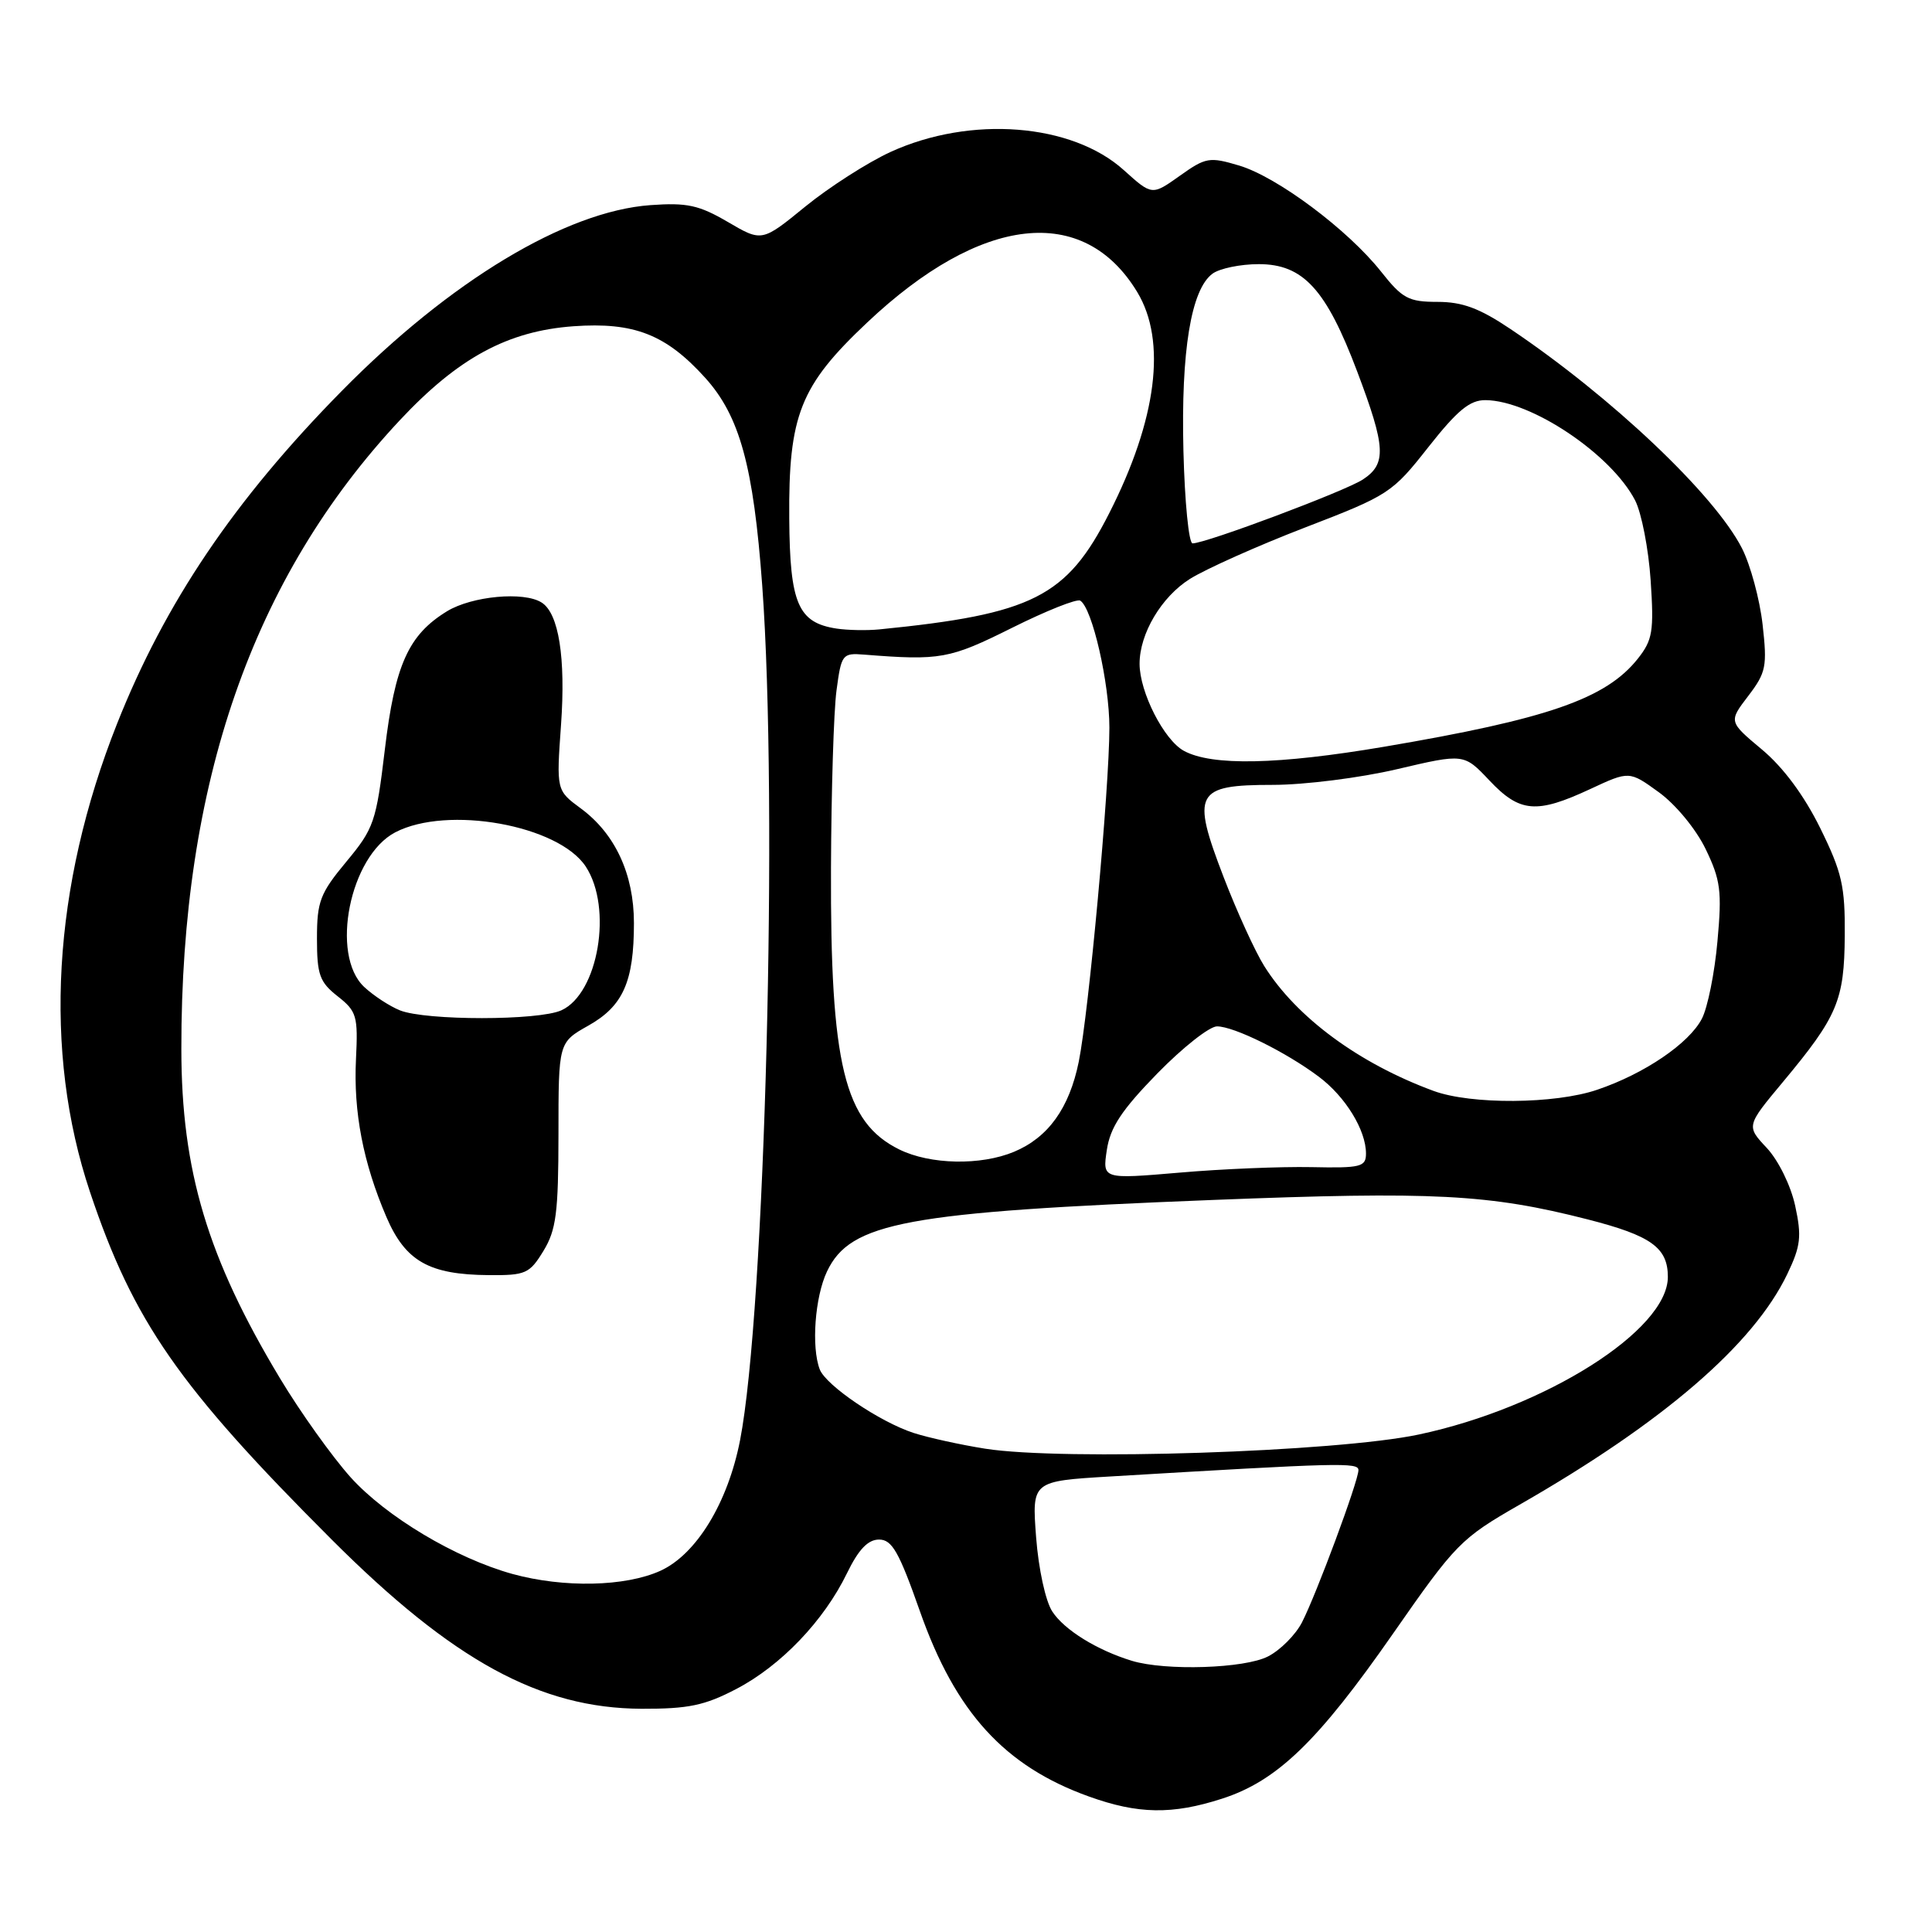<?xml version="1.0" encoding="UTF-8" standalone="no"?>
<!DOCTYPE svg PUBLIC "-//W3C//DTD SVG 1.1//EN" "http://www.w3.org/Graphics/SVG/1.1/DTD/svg11.dtd" >
<svg xmlns="http://www.w3.org/2000/svg" xmlns:xlink="http://www.w3.org/1999/xlink" version="1.1" viewBox="0 0 256 256">
 <g >
 <path fill="currentColor"
d=" M 161.94 238.33 C 169.22 235.98 174.63 230.76 184.58 216.47 C 192.90 204.52 193.56 203.85 201.37 199.37 C 220.39 188.47 232.34 178.17 236.82 168.83 C 238.61 165.10 238.75 163.84 237.87 159.77 C 237.29 157.10 235.66 153.78 234.12 152.12 C 231.38 149.20 231.38 149.20 236.26 143.35 C 243.49 134.67 244.38 132.56 244.44 123.98 C 244.49 117.43 244.08 115.60 241.19 109.73 C 239.06 105.41 236.29 101.67 233.46 99.31 C 229.05 95.62 229.05 95.62 231.65 92.22 C 234.02 89.11 234.18 88.30 233.55 82.73 C 233.17 79.39 231.94 74.85 230.82 72.65 C 227.18 65.52 213.54 52.60 200.15 43.60 C 196.06 40.85 193.78 40.00 190.48 40.00 C 186.64 40.00 185.82 39.56 182.99 35.98 C 178.59 30.43 169.26 23.46 164.21 21.94 C 160.25 20.76 159.78 20.84 156.32 23.30 C 152.65 25.91 152.65 25.91 148.92 22.55 C 142.04 16.33 128.61 15.28 117.99 20.14 C 114.97 21.53 109.89 24.78 106.72 27.36 C 100.96 32.06 100.96 32.06 96.44 29.41 C 92.62 27.18 91.04 26.83 86.19 27.18 C 74.97 27.99 59.64 37.22 45.27 51.82 C 31.04 66.27 21.87 79.86 15.51 95.90 C 6.95 117.47 5.69 139.34 11.93 157.96 C 17.68 175.11 23.69 183.75 43.97 204.02 C 60.02 220.06 71.56 226.36 85.00 226.42 C 91.21 226.44 93.37 225.99 97.56 223.80 C 103.48 220.71 109.17 214.76 112.23 208.46 C 113.76 205.31 115.01 204.00 116.48 204.00 C 118.20 204.00 119.12 205.62 121.89 213.49 C 126.60 226.89 133.11 234.03 144.27 238.04 C 150.79 240.39 155.32 240.47 161.94 238.33 Z  M 149.99 220.07 C 145.37 218.66 141.03 215.98 139.44 213.54 C 138.54 212.18 137.61 207.89 137.29 203.69 C 136.73 196.26 136.73 196.26 147.12 195.64 C 177.64 193.82 180.00 193.76 180.00 194.80 C 180.00 196.25 174.41 211.30 172.51 214.99 C 171.66 216.63 169.65 218.65 168.03 219.48 C 164.93 221.09 154.46 221.42 149.99 220.07 Z  M 67.91 208.56 C 60.37 206.47 51.16 200.97 46.44 195.73 C 44.01 193.01 39.80 187.13 37.11 182.65 C 27.50 166.68 24.04 155.14 24.03 139.00 C 23.99 103.79 33.46 76.55 52.98 55.68 C 60.72 47.41 67.28 43.86 75.99 43.23 C 84.02 42.66 88.24 44.31 93.44 50.06 C 98.02 55.13 99.84 61.76 101.00 77.60 C 103.12 106.63 101.38 173.81 98.06 190.85 C 96.44 199.14 92.27 205.97 87.50 208.14 C 82.85 210.25 74.69 210.42 67.91 208.56 Z  M 72.01 165.75 C 73.70 162.98 73.99 160.70 74.00 150.31 C 74.00 138.13 74.00 138.13 77.96 135.90 C 82.56 133.31 84.00 130.09 84.00 122.31 C 84.00 115.83 81.51 110.47 76.96 107.12 C 73.72 104.73 73.72 104.73 74.34 96.03 C 74.97 87.15 74.04 81.27 71.77 79.84 C 69.42 78.34 62.55 78.98 59.24 80.99 C 54.12 84.12 52.33 88.08 50.99 99.35 C 49.85 108.90 49.55 109.78 45.89 114.18 C 42.41 118.37 42.00 119.44 42.00 124.36 C 42.00 129.16 42.35 130.13 44.74 132.01 C 47.27 134.00 47.45 134.63 47.17 140.33 C 46.82 147.35 48.12 154.08 51.21 161.28 C 53.73 167.13 56.86 168.90 64.76 168.96 C 69.65 169.00 70.17 168.77 72.01 165.75 Z  M 130.55 191.96 C 127.27 191.44 123.00 190.50 121.05 189.87 C 116.57 188.41 109.44 183.58 108.62 181.45 C 107.49 178.50 107.98 171.85 109.58 168.48 C 112.67 161.96 119.99 160.60 160.72 159.00 C 189.94 157.85 197.30 158.23 210.39 161.58 C 218.79 163.73 221.00 165.32 221.00 169.20 C 221.00 176.26 204.78 186.52 188.00 190.08 C 177.08 192.40 140.84 193.58 130.55 191.96 Z  M 146.66 152.38 C 147.11 149.38 148.62 147.09 153.34 142.25 C 156.70 138.81 160.26 136.00 161.26 136.00 C 163.51 136.00 170.41 139.41 174.75 142.67 C 178.28 145.31 181.00 149.75 181.00 152.85 C 181.00 154.62 180.32 154.79 173.75 154.65 C 169.76 154.57 161.91 154.89 156.29 155.38 C 146.08 156.25 146.08 156.25 146.66 152.38 Z  M 119.16 152.31 C 111.87 148.72 110.01 141.07 110.11 115.00 C 110.15 104.83 110.47 94.25 110.84 91.50 C 111.48 86.69 111.61 86.51 114.50 86.74 C 124.60 87.54 125.82 87.32 134.06 83.21 C 138.61 80.94 142.69 79.31 143.14 79.59 C 144.73 80.57 147.00 90.48 147.00 96.43 C 146.99 104.48 144.27 134.14 142.94 140.69 C 141.69 146.84 138.89 150.73 134.36 152.62 C 129.95 154.46 123.26 154.33 119.16 152.31 Z  M 189.95 144.55 C 180.04 140.90 171.79 134.81 167.52 128.01 C 166.31 126.08 163.89 120.78 162.14 116.23 C 157.83 105.02 158.37 104.00 168.66 104.00 C 172.84 104.00 180.23 103.07 185.12 101.92 C 193.98 99.84 193.98 99.84 197.36 103.42 C 201.38 107.68 203.59 107.87 210.70 104.56 C 215.89 102.14 215.89 102.14 219.81 104.98 C 222.03 106.59 224.72 109.85 226.00 112.49 C 227.99 116.61 228.18 118.08 227.57 124.74 C 227.20 128.91 226.27 133.52 225.51 134.98 C 223.81 138.26 217.90 142.28 211.63 144.40 C 206.03 146.31 194.92 146.38 189.95 144.55 Z  M 156.87 99.49 C 154.23 98.05 151.00 91.71 151.00 87.95 C 151.00 83.96 153.89 79.09 157.67 76.71 C 159.78 75.39 166.64 72.32 172.92 69.90 C 184.02 65.63 184.49 65.32 189.26 59.25 C 193.12 54.36 194.76 53.00 196.84 53.02 C 202.89 53.07 213.49 60.18 216.66 66.30 C 217.51 67.95 218.44 72.73 218.72 76.90 C 219.17 83.67 218.98 84.80 217.02 87.28 C 212.79 92.60 205.08 95.27 183.39 98.95 C 169.33 101.33 160.58 101.51 156.87 99.49 Z  M 110.85 83.29 C 105.75 82.51 104.66 79.99 104.58 68.73 C 104.47 55.01 106.02 51.11 114.90 42.74 C 130.00 28.48 143.58 26.95 150.69 38.70 C 154.61 45.18 153.30 55.57 146.98 68.00 C 141.35 79.10 136.82 81.38 116.50 83.40 C 114.85 83.56 112.31 83.51 110.85 83.29 Z  M 156.81 59.75 C 156.48 46.51 157.82 38.34 160.67 36.26 C 161.61 35.57 164.37 35.00 166.79 35.00 C 172.68 35.00 175.72 38.32 179.84 49.24 C 183.63 59.28 183.75 61.46 180.58 63.54 C 178.21 65.09 159.79 72.00 158.02 72.00 C 157.52 72.00 156.98 66.49 156.81 59.75 Z  M 53.00 133.88 C 51.63 133.33 49.49 131.93 48.25 130.77 C 43.72 126.51 46.35 113.44 52.37 110.29 C 59.28 106.68 74.02 109.33 77.62 114.83 C 81.21 120.30 79.28 131.64 74.39 133.87 C 71.36 135.25 56.45 135.25 53.00 133.88 Z "/>
</g>
</svg>